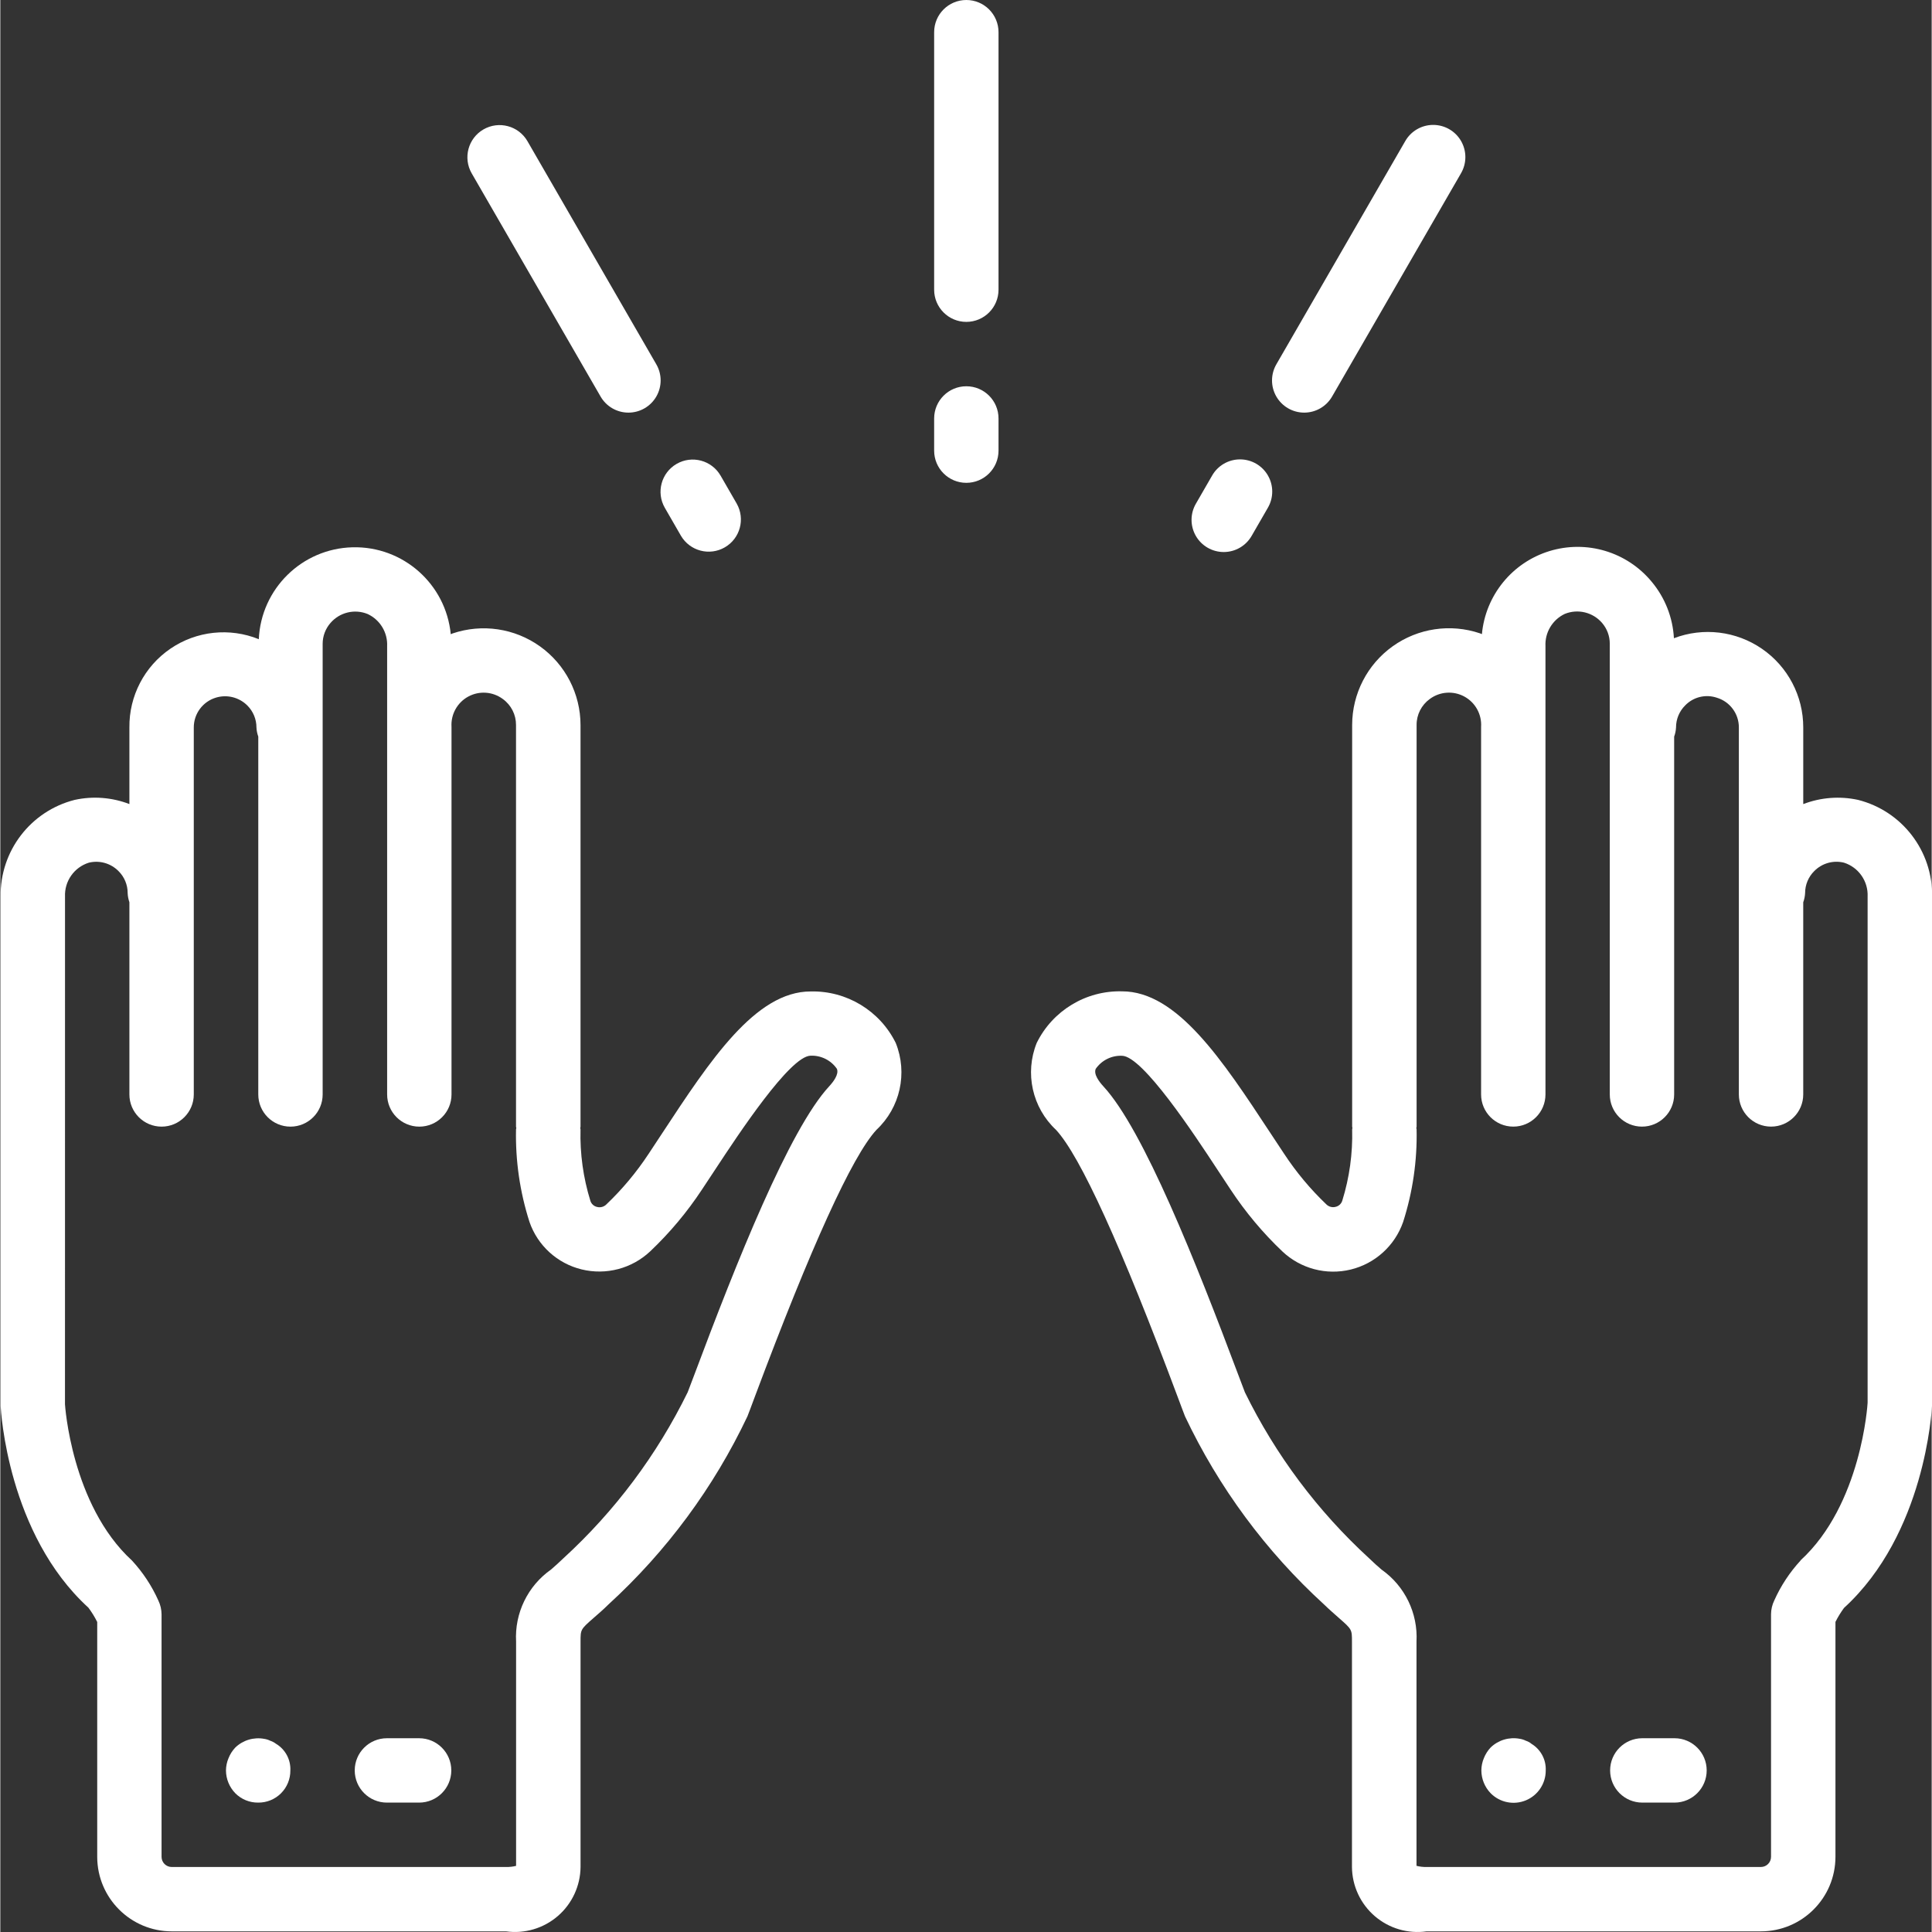 <?xml version="1.0"?>
<svg xmlns="http://www.w3.org/2000/svg" height="512px" viewBox="0 0 512 512.169" width="512px"><rect x="0" y="0" width="512" height="512.169" fill="#333333" stroke="none"/><g><path d="m492.461 212.043c-4.84-1.047-9.883-.656-14.508 1.121v-20.312c.012-8.32-4.07-16.117-10.922-20.844-6.852-4.727-15.586-5.781-23.363-2.816-.297-5.496-2.363-10.746-5.891-14.969-6.57-7.953-17.289-11.156-27.148-8.117-9.859 3.043-16.914 11.727-17.863 22-.172-.059-.324-.152-.496-.203-7.828-2.652-16.457-1.371-23.18 3.441-6.719 4.812-10.711 12.57-10.723 20.836v106.488c0 .125.07.238.07.355 0 .121-.07.242-.07.367.168 6.41-.719 12.801-2.621 18.918-.258.82-.934 1.438-1.773 1.625-.871.227-1.797-.02-2.441-.652-4.23-4.031-7.992-8.535-11.203-13.422l-3.645-5.512c-12.695-19.293-24.695-37.547-39.32-37.547-9.562-.246-18.395 5.098-22.621 13.68-3.219 8-1.184 17.156 5.117 23.039 6.418 6.93 17.273 30.719 32.266 70.828.93 2.457 1.586 4.266 1.93 5.117 8.93 18.859 21.449 35.797 36.855 49.871 1.469 1.426 2.797 2.559 3.992 3.625 3.414 3.004 3.414 3.004 3.414 6.246v59.734c.043 5.004 2.246 9.746 6.035 13.012 3.793 3.27 8.805 4.742 13.762 4.047h88.594c10.914.004 19.766-8.832 19.781-19.746v-62.293c.648-1.293 1.406-2.527 2.262-3.695 21.469-19.625 23.285-52.215 23.363-54.008v-134.57c.191-12.07-7.945-22.691-19.652-25.645zm-15.215 201.645c-2.887 3.129-5.246 6.711-6.98 10.598-.555 1.141-.844 2.395-.855 3.66v64.309c-.004 1.48-1.203 2.68-2.688 2.68h-88.609c-.906.02-1.809-.082-2.688-.309v-59.426c.414-7.535-3.086-14.754-9.258-19.098-.992-.852-2.109-1.832-3.328-3.027-13.613-12.473-24.773-27.387-32.898-43.965-.312-.793-.93-2.434-1.789-4.719-11.094-29.566-25.133-64.965-35.738-76.406-1.023-1.109-2.656-3.191-2.023-4.637 1.582-2.277 4.219-3.586 6.988-3.461 5.496.109 19.211 20.949 25.062 29.863l3.703 5.609c3.938 5.969 8.539 11.469 13.723 16.391 4.836 4.57 11.656 6.379 18.121 4.805 6.465-1.574 11.691-6.312 13.887-12.594 2.543-7.926 3.754-16.223 3.578-24.543 0-.129-.07-.238-.078-.367-.008-.129.078-.23.078-.359v-106.496c-.02-2.727 1.285-5.297 3.496-6.895 2.668-1.98 6.242-2.23 9.16-.645s4.652 4.719 4.441 8.035v97.441c0 4.715 3.82 8.535 8.535 8.535 4.711 0 8.531-3.82 8.531-8.535v-118.852c-.172-3.617 1.848-6.984 5.121-8.535 3.48-1.41 7.469-.438 9.906 2.418 1.309 1.527 2.023 3.469 2.023 5.477v119.492c0 4.715 3.82 8.535 8.535 8.535 4.711 0 8.531-3.82 8.531-8.535v-94.848c.285-.781.453-1.602.496-2.434-.004-2.195.871-4.305 2.434-5.852 2.168-2.238 5.434-3.027 8.387-2.031 3.477 1.047 5.852 4.254 5.836 7.883v97.281c0 4.715 3.82 8.535 8.535 8.535 4.711 0 8.531-3.82 8.531-8.535v-50.934c.289-.785.453-1.609.496-2.441-.004-2.199.875-4.305 2.441-5.848 2.043-2.066 5.023-2.91 7.848-2.219 3.887 1.234 6.461 4.922 6.281 8.996v134.16c0 .266-1.602 27.027-17.816 41.84zm0 0" data-original="#000000" class="active-path" data-old_color="#000000" fill="#FFFFFF"/><path d="m.086 372.703c.07 1.371 1.887 33.961 23.254 53.477.898 1.195 1.684 2.469 2.348 3.805v62.297c.031 10.898 8.879 19.719 19.781 19.719h88.59c4.953.684 9.957-.801 13.738-4.066s5.973-8.004 6.02-13v-59.734c0-3.242 0-3.242 3.414-6.246 1.191-1.039 2.559-2.199 3.992-3.625 15.398-14.074 27.91-31.008 36.836-49.863.344-.852 1-2.625 1.93-5.117 14.992-40.039 25.848-63.863 32.266-70.828 6.301-5.883 8.336-15.039 5.121-23.039-4.227-8.555-13.027-13.879-22.562-13.652-14.629 0-26.625 18.234-39.324 37.547l-3.641 5.52c-3.215 4.879-6.973 9.379-11.207 13.406-.641.633-1.566.883-2.438.656-.84-.184-1.516-.797-1.777-1.613-1.898-6.121-2.785-12.516-2.617-18.926 0-.129-.07-.238-.07-.367 0-.129.07-.23.07-.359v-106.496c-.012-8.266-4.004-16.02-10.727-20.836-6.719-4.812-15.348-6.094-23.18-3.441-.168.051-.324.145-.492.207-1.297-13.328-12.672-23.391-26.059-23.043-13.387.348-24.227 10.988-24.828 24.363-7.734-3.137-16.527-2.195-23.426 2.512-6.895 4.703-10.977 12.547-10.879 20.895v20.301c-4.621-1.781-9.664-2.168-14.504-1.109-11.684 2.961-19.805 13.555-19.629 25.602zm17.066-135.016c-.172-4.086 2.422-7.777 6.324-8.996 2.828-.688 5.809.16 7.852 2.23 1.559 1.539 2.438 3.641 2.43 5.836.035.824.191 1.637.461 2.414v50.961c0 4.715 3.824 8.535 8.535 8.535 4.711 0 8.535-3.82 8.535-8.535v-97.281c-.008-3.648 2.387-6.871 5.887-7.918 2.934-.883 6.117-.086 8.293 2.074 1.559 1.547 2.438 3.648 2.434 5.844.039.828.203 1.641.484 2.418v94.863c0 4.715 3.82 8.535 8.535 8.535 4.711 0 8.531-3.82 8.531-8.535v-119.465c0-2.031.738-3.992 2.074-5.523 2.434-2.828 6.402-3.785 9.855-2.371 3.293 1.535 5.332 4.906 5.164 8.535v118.824c0 4.715 3.82 8.535 8.535 8.535 4.711 0 8.531-3.82 8.531-8.535v-97.441c-.207-3.316 1.523-6.449 4.441-8.035 2.922-1.586 6.492-1.336 9.16.645 2.215 1.598 3.516 4.168 3.5 6.895v106.473c0 .125.066.238.078.355.008.121-.078.242-.078.367-.176 8.328 1.031 16.621 3.574 24.551 2.172 6.266 7.375 11 13.816 12.57 6.484 1.586 13.332-.219 18.191-4.797 5.188-4.918 9.789-10.414 13.723-16.383l3.703-5.605c5.855-8.891 19.566-29.73 25.062-29.867 2.77-.121 5.41 1.188 6.988 3.465.633 1.441-.996 3.523-2.02 4.633-10.609 11.445-24.672 46.84-35.738 76.406-.855 2.289-1.477 3.926-1.793 4.719-8.125 16.582-19.281 31.492-32.895 43.965-1.223 1.195-2.34 2.16-3.328 3.031-6.184 4.348-9.684 11.578-9.262 19.121v59.434c-.875.219-1.777.316-2.68.301h-88.59c-.715.004-1.402-.277-1.914-.777-.508-.504-.797-1.188-.801-1.902v-64.309c-.012-1.266-.305-2.516-.852-3.66-1.738-3.891-4.102-7.469-6.992-10.598-16.109-14.77-17.758-41.402-17.758-41.402zm0 0" data-original="#000000" class="active-path" data-old_color="#000000" fill="#FFFFFF"/><path d="m68.355 477.867c2.27.023 4.453-.867 6.059-2.473 1.605-1.605 2.496-3.793 2.473-6.062.125-2.887-1.352-5.609-3.84-7.082-.438-.336-.926-.594-1.449-.766-.516-.258-1.062-.43-1.633-.516-2.781-.52-5.641.34-7.68 2.305-.77.82-1.375 1.773-1.789 2.816-.438 1.027-.664 2.129-.676 3.242.012 2.266.898 4.434 2.477 6.059 1.602 1.609 3.785 2.504 6.059 2.477zm0 0" data-original="#000000" class="active-path" data-old_color="#000000" fill="#FFFFFF"/><path d="m102.488 477.867h8.531c4.715 0 8.535-3.82 8.535-8.535 0-4.711-3.82-8.531-8.535-8.531h-8.531c-4.715 0-8.535 3.82-8.535 8.531 0 4.715 3.82 8.535 8.535 8.535zm0 0" data-original="#000000" class="active-path" data-old_color="#000000" fill="#FFFFFF"/><path d="m405.848 462.227c-.438-.34-.926-.598-1.449-.77-.516-.254-1.066-.43-1.633-.512-2.781-.52-5.641.34-7.68 2.305-.77.816-1.375 1.773-1.793 2.816-.438 1.031-.664 2.145-.672 3.266.012 2.266.898 4.434 2.473 6.059 2.441 2.465 6.129 3.203 9.332 1.875 3.203-1.332 5.281-4.465 5.262-7.934.121-2.887-1.352-5.609-3.84-7.082zm0 0" data-original="#000000" class="active-path" data-old_color="#000000" fill="#FFFFFF"/><path d="m443.82 460.801h-8.531c-4.715 0-8.535 3.82-8.535 8.531 0 4.715 3.82 8.535 8.535 8.535h8.531c4.715 0 8.535-3.82 8.535-8.535 0-4.711-3.82-8.531-8.535-8.531zm0 0" data-original="#000000" class="active-path" data-old_color="#000000" fill="#FFFFFF"/><path d="m256.086 102.398c-4.711 0-8.531 3.82-8.531 8.535v8.531c0 4.715 3.82 8.535 8.531 8.535 4.715 0 8.535-3.82 8.535-8.535v-8.531c0-4.715-3.82-8.535-8.535-8.535zm0 0" data-original="#000000" class="active-path" data-old_color="#000000" fill="#FFFFFF"/><path d="m264.621 8.535c0-4.715-3.82-8.535-8.535-8.535-4.711 0-8.531 3.82-8.531 8.535v68.266c0 4.711 3.82 8.531 8.531 8.531 4.715 0 8.535-3.82 8.535-8.531zm0 0" data-original="#000000" class="active-path" data-old_color="#000000" fill="#FFFFFF"/><path d="m321.23 126.098-4.266 7.398c-1.551 2.641-1.562 5.91-.039 8.566 1.523 2.652 4.355 4.289 7.418 4.281s5.887-1.652 7.398-4.316l4.27-7.398c1.547-2.641 1.562-5.91.035-8.562-1.523-2.656-4.355-4.293-7.418-4.285s-5.887 1.652-7.398 4.316zm0 0" data-original="#000000" class="active-path" data-old_color="#000000" fill="#FFFFFF"/><path d="m372.43 37.426-34.133 59.113c-1.547 2.641-1.562 5.91-.039 8.562 1.527 2.656 4.359 4.293 7.418 4.285 3.062-.008 5.887-1.652 7.402-4.316l34.133-59.109c1.547-2.641 1.562-5.91.039-8.566-1.527-2.656-4.359-4.289-7.422-4.281-3.059.004-5.883 1.652-7.398 4.312zm0 0" data-original="#000000" class="active-path" data-old_color="#000000" fill="#FFFFFF"/><path d="m179.289 122.973c-4.082 2.359-5.48 7.578-3.125 11.656l4.266 7.398c2.375 4.047 7.566 5.422 11.629 3.074 4.062-2.344 5.469-7.527 3.152-11.605l-4.266-7.398c-2.359-4.082-7.578-5.48-11.656-3.125zm0 0" data-original="#000000" class="active-path" data-old_color="#000000" fill="#FFFFFF"/><path d="m128.086 34.305c-4.078 2.355-5.477 7.574-3.121 11.656l34.133 59.109c1.512 2.664 4.336 4.309 7.398 4.316 3.062.008 5.895-1.629 7.418-4.285 1.527-2.652 1.512-5.922-.035-8.562l-34.137-59.113c-2.355-4.078-7.574-5.477-11.656-3.121zm0 0" data-original="#000000" class="active-path" data-old_color="#000000" fill="#FFFFFF"/></g> </svg>
